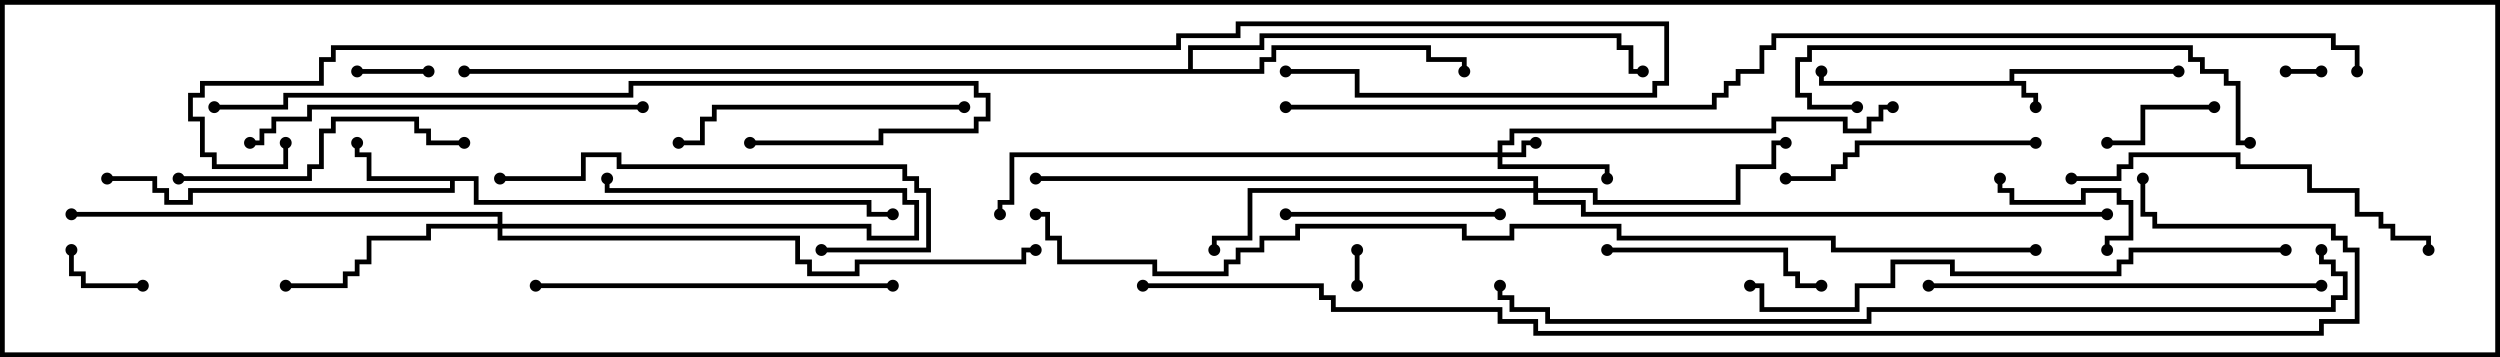 <svg version="1.1" width="105" height="15" xmlns="http://www.w3.org/2000/svg"><path d="M84.4,3.4L84.4,2.9L91.5,2.9L91.5,3.1L84.6,3.1L84.6,3.4L85.1,3.4L85.1,3.9L85.6,3.9L85.6,4.5L85.4,4.5L85.4,4.1L84.9,4.1L84.9,3.6L76.4,3.6L76.4,3L76.6,3L76.6,3.4z" stroke="none"/><path d="M20.1,7.4L20.1,8.4L36.6,8.4L36.6,8.9L37.5,8.9L37.5,9.1L36.4,9.1L36.4,8.6L19.9,8.6L19.9,7.6L19.1,7.6L19.1,8.1L8.1,8.1L8.1,8.6L6.9,8.6L6.9,8.1L6.4,8.1L6.4,7.6L4.5,7.6L4.5,7.4L6.6,7.4L6.6,7.9L7.1,7.9L7.1,8.4L7.9,8.4L7.9,7.9L18.9,7.9L18.9,7.6L15.4,7.6L15.4,6.6L14.9,6.6L14.9,6L15.1,6L15.1,6.4L15.6,6.4L15.6,7.4z" stroke="none"/><path d="M49.9,2.9L49.9,1.9L52.9,1.9L52.9,1.4L68.1,1.4L68.1,1.9L68.6,1.9L68.6,2.9L69,2.9L69,3.1L68.4,3.1L68.4,2.1L67.9,2.1L67.9,1.6L53.1,1.6L53.1,2.1L50.1,2.1L50.1,2.9L52.9,2.9L52.9,2.4L53.4,2.4L53.4,1.9L60.1,1.9L60.1,2.4L61.6,2.4L61.6,3L61.4,3L61.4,2.6L59.9,2.6L59.9,2.1L53.6,2.1L53.6,2.6L53.1,2.6L53.1,3.1L19.5,3.1L19.5,2.9z" stroke="none"/><path d="M62.9,6.4L62.9,5.9L63.4,5.9L63.4,5.4L74.4,5.4L74.4,4.9L77.6,4.9L77.6,5.4L78.4,5.4L78.4,4.9L78.9,4.9L78.9,4.4L79.5,4.4L79.5,4.6L79.1,4.6L79.1,5.1L78.6,5.1L78.6,5.6L77.4,5.6L77.4,5.1L74.6,5.1L74.6,5.6L63.6,5.6L63.6,6.1L63.1,6.1L63.1,6.4L63.9,6.4L63.9,5.9L64.5,5.9L64.5,6.1L64.1,6.1L64.1,6.6L63.1,6.6L63.1,6.9L67.6,6.9L67.6,7.5L67.4,7.5L67.4,7.1L62.9,7.1L62.9,6.6L42.6,6.6L42.6,8.6L42.1,8.6L42.1,9L41.9,9L41.9,8.4L42.4,8.4L42.4,6.4z" stroke="none"/><path d="M20.9,9.4L20.9,9.1L3,9.1L3,8.9L21.1,8.9L21.1,9.4L36.6,9.4L36.6,9.9L38.4,9.9L38.4,8.6L37.9,8.6L37.9,8.1L25.4,8.1L25.4,7.5L25.6,7.5L25.6,7.9L38.1,7.9L38.1,8.4L38.6,8.4L38.6,10.1L36.4,10.1L36.4,9.6L21.1,9.6L21.1,9.9L33.6,9.9L33.6,10.9L34.1,10.9L34.1,11.4L35.9,11.4L35.9,10.9L42.9,10.9L42.9,10.4L43.5,10.4L43.5,10.6L43.1,10.6L43.1,11.1L36.1,11.1L36.1,11.6L33.9,11.6L33.9,11.1L33.4,11.1L33.4,10.1L20.9,10.1L20.9,9.6L18.1,9.6L18.1,10.1L15.6,10.1L15.6,11.1L15.1,11.1L15.1,11.6L14.6,11.6L14.6,12.1L12,12.1L12,11.9L14.4,11.9L14.4,11.4L14.9,11.4L14.9,10.9L15.4,10.9L15.4,9.9L17.9,9.9L17.9,9.4z" stroke="none"/><path d="M64.4,7.9L64.4,7.6L43.5,7.6L43.5,7.4L64.6,7.4L64.6,7.9L67.1,7.9L67.1,8.4L72.9,8.4L72.9,6.9L74.4,6.9L74.4,5.9L75,5.9L75,6.1L74.6,6.1L74.6,7.1L73.1,7.1L73.1,8.6L66.9,8.6L66.9,8.1L64.6,8.1L64.6,8.4L66.6,8.4L66.6,8.9L88.5,8.9L88.5,9.1L66.4,9.1L66.4,8.6L64.4,8.6L64.4,8.1L52.6,8.1L52.6,10.1L51.1,10.1L51.1,10.5L50.9,10.5L50.9,9.9L52.4,9.9L52.4,7.9z" stroke="none"/><path d="M57.1,12L56.9,12L56.9,10.5L57.1,10.5z" stroke="none"/><path d="M97.5,2.9L97.5,3.1L96,3.1L96,2.9z" stroke="none"/><path d="M18,2.9L18,3.1L15,3.1L15,2.9z" stroke="none"/><path d="M6,11.9L6,12.1L3.4,12.1L3.4,11.6L2.9,11.6L2.9,10.5L3.1,10.5L3.1,11.4L3.6,11.4L3.6,11.9z" stroke="none"/><path d="M88.5,6.1L88.5,5.9L89.9,5.9L89.9,4.4L93,4.4L93,4.6L90.1,4.6L90.1,6.1z" stroke="none"/><path d="M88.6,10.5L88.4,10.5L88.4,9.9L89.4,9.9L89.4,8.6L88.9,8.6L88.9,8.1L87.6,8.1L87.6,8.6L84.4,8.6L84.4,8.1L83.9,8.1L83.9,7.5L84.1,7.5L84.1,7.9L84.6,7.9L84.6,8.4L87.4,8.4L87.4,7.9L89.1,7.9L89.1,8.4L89.6,8.4L89.6,10.1L88.6,10.1z" stroke="none"/><path d="M54,9.1L54,8.9L63,8.9L63,9.1z" stroke="none"/><path d="M67.5,10.6L67.5,10.4L75.1,10.4L75.1,11.4L75.6,11.4L75.6,11.9L76.5,11.9L76.5,12.1L75.4,12.1L75.4,11.6L74.9,11.6L74.9,10.6z" stroke="none"/><path d="M85.5,5.9L85.5,6.1L78.1,6.1L78.1,6.6L77.6,6.6L77.6,7.1L77.1,7.1L77.1,7.6L75,7.6L75,7.4L76.9,7.4L76.9,6.9L77.4,6.9L77.4,6.4L77.9,6.4L77.9,5.9z" stroke="none"/><path d="M40.5,4.4L40.5,4.6L30.1,4.6L30.1,5.1L29.6,5.1L29.6,6.1L28.5,6.1L28.5,5.9L29.4,5.9L29.4,4.9L29.9,4.9L29.9,4.4z" stroke="none"/><path d="M7.5,7.6L7.5,7.4L12.9,7.4L12.9,6.9L13.4,6.9L13.4,5.4L13.9,5.4L13.9,4.9L17.6,4.9L17.6,5.4L18.1,5.4L18.1,5.9L19.5,5.9L19.5,6.1L17.9,6.1L17.9,5.6L17.4,5.6L17.4,5.1L14.1,5.1L14.1,5.6L13.6,5.6L13.6,7.1L13.1,7.1L13.1,7.6z" stroke="none"/><path d="M21,7.6L21,7.4L24.4,7.4L24.4,6.4L26.1,6.4L26.1,6.9L38.1,6.9L38.1,7.4L38.6,7.4L38.6,7.9L39.1,7.9L39.1,10.6L34.5,10.6L34.5,10.4L38.9,10.4L38.9,8.1L38.4,8.1L38.4,7.6L37.9,7.6L37.9,7.1L25.9,7.1L25.9,6.6L24.6,6.6L24.6,7.6z" stroke="none"/><path d="M37.5,11.9L37.5,12.1L22.5,12.1L22.5,11.9z" stroke="none"/><path d="M87,7.6L87,7.4L88.9,7.4L88.9,6.9L89.4,6.9L89.4,6.4L94.1,6.4L94.1,6.9L97.1,6.9L97.1,7.9L99.1,7.9L99.1,8.9L100.1,8.9L100.1,9.4L100.6,9.4L100.6,9.9L102.1,9.9L102.1,10.5L101.9,10.5L101.9,10.1L100.4,10.1L100.4,9.6L99.9,9.6L99.9,9.1L98.9,9.1L98.9,8.1L96.9,8.1L96.9,7.1L93.9,7.1L93.9,6.6L89.6,6.6L89.6,7.1L89.1,7.1L89.1,7.6z" stroke="none"/><path d="M81,12.1L81,11.9L97.5,11.9L97.5,12.1z" stroke="none"/><path d="M27,4.4L27,4.6L13.1,4.6L13.1,5.1L11.6,5.1L11.6,5.6L11.1,5.6L11.1,6.1L10.5,6.1L10.5,5.9L10.9,5.9L10.9,5.4L11.4,5.4L11.4,4.9L12.9,4.9L12.9,4.4z" stroke="none"/><path d="M78,4.4L78,4.6L75.9,4.6L75.9,4.1L75.4,4.1L75.4,2.4L75.9,2.4L75.9,1.9L92.1,1.9L92.1,2.4L92.6,2.4L92.6,2.9L93.6,2.9L93.6,3.4L94.1,3.4L94.1,5.9L94.5,5.9L94.5,6.1L93.9,6.1L93.9,3.6L93.4,3.6L93.4,3.1L92.4,3.1L92.4,2.6L91.9,2.6L91.9,2.1L76.1,2.1L76.1,2.6L75.6,2.6L75.6,3.9L76.1,3.9L76.1,4.4z" stroke="none"/><path d="M96,10.4L96,10.6L89.6,10.6L89.6,11.1L89.1,11.1L89.1,11.6L81.9,11.6L81.9,11.1L79.6,11.1L79.6,12.1L78.1,12.1L78.1,13.1L73.9,13.1L73.9,12.1L73.5,12.1L73.5,11.9L74.1,11.9L74.1,12.9L77.9,12.9L77.9,11.9L79.4,11.9L79.4,10.9L82.1,10.9L82.1,11.4L88.9,11.4L88.9,10.9L89.4,10.9L89.4,10.4z" stroke="none"/><path d="M9,4.6L9,4.4L11.9,4.4L11.9,3.9L26.4,3.9L26.4,3.4L41.1,3.4L41.1,3.9L41.6,3.9L41.6,5.1L41.1,5.1L41.1,5.6L37.1,5.6L37.1,6.1L31.5,6.1L31.5,5.9L36.9,5.9L36.9,5.4L40.9,5.4L40.9,4.9L41.4,4.9L41.4,4.1L40.9,4.1L40.9,3.6L26.6,3.6L26.6,4.1L12.1,4.1L12.1,4.6z" stroke="none"/><path d="M97.4,10.5L97.6,10.5L97.6,10.9L98.1,10.9L98.1,11.4L98.6,11.4L98.6,12.6L98.1,12.6L98.1,13.1L78.6,13.1L78.6,13.6L64.9,13.6L64.9,13.1L63.4,13.1L63.4,12.6L62.9,12.6L62.9,12L63.1,12L63.1,12.4L63.6,12.4L63.6,12.9L65.1,12.9L65.1,13.4L78.4,13.4L78.4,12.9L97.9,12.9L97.9,12.4L98.4,12.4L98.4,11.6L97.9,11.6L97.9,11.1L97.4,11.1z" stroke="none"/><path d="M85.5,10.4L85.5,10.6L76.9,10.6L76.9,10.1L67.9,10.1L67.9,9.6L63.6,9.6L63.6,10.1L61.4,10.1L61.4,9.6L54.6,9.6L54.6,10.1L53.1,10.1L53.1,10.6L52.1,10.6L52.1,11.1L51.6,11.1L51.6,11.6L48.4,11.6L48.4,11.1L44.4,11.1L44.4,10.1L43.9,10.1L43.9,9.1L43.5,9.1L43.5,8.9L44.1,8.9L44.1,9.9L44.6,9.9L44.6,10.9L48.6,10.9L48.6,11.4L51.4,11.4L51.4,10.9L51.9,10.9L51.9,10.4L52.9,10.4L52.9,9.9L54.4,9.9L54.4,9.4L61.6,9.4L61.6,9.9L63.4,9.9L63.4,9.4L68.1,9.4L68.1,9.9L77.1,9.9L77.1,10.4z" stroke="none"/><path d="M11.9,6L12.1,6L12.1,7.1L8.9,7.1L8.9,6.6L8.4,6.6L8.4,5.1L7.9,5.1L7.9,3.9L8.4,3.9L8.4,3.4L13.4,3.4L13.4,2.4L13.9,2.4L13.9,1.9L49.4,1.9L49.4,1.4L51.9,1.4L51.9,0.9L70.1,0.9L70.1,3.6L69.6,3.6L69.6,4.1L56.9,4.1L56.9,3.1L54,3.1L54,2.9L57.1,2.9L57.1,3.9L69.4,3.9L69.4,3.4L69.9,3.4L69.9,1.1L52.1,1.1L52.1,1.6L49.6,1.6L49.6,2.1L14.1,2.1L14.1,2.6L13.6,2.6L13.6,3.6L8.6,3.6L8.6,4.1L8.1,4.1L8.1,4.9L8.6,4.9L8.6,6.4L9.1,6.4L9.1,6.9L11.9,6.9z" stroke="none"/><path d="M48,12.1L48,11.9L55.6,11.9L55.6,12.4L56.1,12.4L56.1,12.9L63.1,12.9L63.1,13.4L64.6,13.4L64.6,13.9L97.4,13.9L97.4,13.4L98.9,13.4L98.9,10.6L98.4,10.6L98.4,10.1L97.9,10.1L97.9,9.6L90.4,9.6L90.4,9.1L89.9,9.1L89.9,7.5L90.1,7.5L90.1,8.9L90.6,8.9L90.6,9.4L98.1,9.4L98.1,9.9L98.6,9.9L98.6,10.4L99.1,10.4L99.1,13.6L97.6,13.6L97.6,14.1L64.4,14.1L64.4,13.6L62.9,13.6L62.9,13.1L55.9,13.1L55.9,12.6L55.4,12.6L55.4,12.1z" stroke="none"/><path d="M54,4.6L54,4.4L71.9,4.4L71.9,3.9L72.4,3.9L72.4,3.4L72.9,3.4L72.9,2.9L73.9,2.9L73.9,1.9L74.4,1.9L74.4,1.4L98.1,1.4L98.1,1.9L99.1,1.9L99.1,3L98.9,3L98.9,2.1L97.9,2.1L97.9,1.6L74.6,1.6L74.6,2.1L74.1,2.1L74.1,3.1L73.1,3.1L73.1,3.6L72.6,3.6L72.6,4.1L72.1,4.1L72.1,4.6z" stroke="none"/><circle cx="85.5" cy="4.5" r="0.25" stroke-width="0" fill="#000" /><circle cx="91.5" cy="3" r="0.25" stroke-width="0" fill="#000" /><circle cx="76.5" cy="3" r="0.25" stroke-width="0" fill="#000" /><circle cx="15" cy="6" r="0.25" stroke-width="0" fill="#000" /><circle cx="4.5" cy="7.5" r="0.25" stroke-width="0" fill="#000" /><circle cx="37.5" cy="9" r="0.25" stroke-width="0" fill="#000" /><circle cx="61.5" cy="3" r="0.25" stroke-width="0" fill="#000" /><circle cx="69" cy="3" r="0.25" stroke-width="0" fill="#000" /><circle cx="19.5" cy="3" r="0.25" stroke-width="0" fill="#000" /><circle cx="64.5" cy="6" r="0.25" stroke-width="0" fill="#000" /><circle cx="67.5" cy="7.5" r="0.25" stroke-width="0" fill="#000" /><circle cx="79.5" cy="4.5" r="0.25" stroke-width="0" fill="#000" /><circle cx="42" cy="9" r="0.25" stroke-width="0" fill="#000" /><circle cx="25.5" cy="7.5" r="0.25" stroke-width="0" fill="#000" /><circle cx="12" cy="12" r="0.25" stroke-width="0" fill="#000" /><circle cx="3" cy="9" r="0.25" stroke-width="0" fill="#000" /><circle cx="43.5" cy="10.5" r="0.25" stroke-width="0" fill="#000" /><circle cx="75" cy="6" r="0.25" stroke-width="0" fill="#000" /><circle cx="51" cy="10.5" r="0.25" stroke-width="0" fill="#000" /><circle cx="43.5" cy="7.5" r="0.25" stroke-width="0" fill="#000" /><circle cx="88.5" cy="9" r="0.25" stroke-width="0" fill="#000" /><circle cx="57" cy="12" r="0.25" stroke-width="0" fill="#000" /><circle cx="57" cy="10.5" r="0.25" stroke-width="0" fill="#000" /><circle cx="97.5" cy="3" r="0.25" stroke-width="0" fill="#000" /><circle cx="96" cy="3" r="0.25" stroke-width="0" fill="#000" /><circle cx="18" cy="3" r="0.25" stroke-width="0" fill="#000" /><circle cx="15" cy="3" r="0.25" stroke-width="0" fill="#000" /><circle cx="6" cy="12" r="0.25" stroke-width="0" fill="#000" /><circle cx="3" cy="10.5" r="0.25" stroke-width="0" fill="#000" /><circle cx="88.5" cy="6" r="0.25" stroke-width="0" fill="#000" /><circle cx="93" cy="4.5" r="0.25" stroke-width="0" fill="#000" /><circle cx="88.5" cy="10.5" r="0.25" stroke-width="0" fill="#000" /><circle cx="84" cy="7.5" r="0.25" stroke-width="0" fill="#000" /><circle cx="54" cy="9" r="0.25" stroke-width="0" fill="#000" /><circle cx="63" cy="9" r="0.25" stroke-width="0" fill="#000" /><circle cx="67.5" cy="10.5" r="0.25" stroke-width="0" fill="#000" /><circle cx="76.5" cy="12" r="0.25" stroke-width="0" fill="#000" /><circle cx="85.5" cy="6" r="0.25" stroke-width="0" fill="#000" /><circle cx="75" cy="7.5" r="0.25" stroke-width="0" fill="#000" /><circle cx="40.5" cy="4.5" r="0.25" stroke-width="0" fill="#000" /><circle cx="28.5" cy="6" r="0.25" stroke-width="0" fill="#000" /><circle cx="7.5" cy="7.5" r="0.25" stroke-width="0" fill="#000" /><circle cx="19.5" cy="6" r="0.25" stroke-width="0" fill="#000" /><circle cx="21" cy="7.5" r="0.25" stroke-width="0" fill="#000" /><circle cx="34.5" cy="10.5" r="0.25" stroke-width="0" fill="#000" /><circle cx="37.5" cy="12" r="0.25" stroke-width="0" fill="#000" /><circle cx="22.5" cy="12" r="0.25" stroke-width="0" fill="#000" /><circle cx="87" cy="7.5" r="0.25" stroke-width="0" fill="#000" /><circle cx="102" cy="10.5" r="0.25" stroke-width="0" fill="#000" /><circle cx="81" cy="12" r="0.25" stroke-width="0" fill="#000" /><circle cx="97.5" cy="12" r="0.25" stroke-width="0" fill="#000" /><circle cx="27" cy="4.5" r="0.25" stroke-width="0" fill="#000" /><circle cx="10.5" cy="6" r="0.25" stroke-width="0" fill="#000" /><circle cx="78" cy="4.5" r="0.25" stroke-width="0" fill="#000" /><circle cx="94.5" cy="6" r="0.25" stroke-width="0" fill="#000" /><circle cx="96" cy="10.5" r="0.25" stroke-width="0" fill="#000" /><circle cx="73.5" cy="12" r="0.25" stroke-width="0" fill="#000" /><circle cx="9" cy="4.5" r="0.25" stroke-width="0" fill="#000" /><circle cx="31.5" cy="6" r="0.25" stroke-width="0" fill="#000" /><circle cx="97.5" cy="10.5" r="0.25" stroke-width="0" fill="#000" /><circle cx="63" cy="12" r="0.25" stroke-width="0" fill="#000" /><circle cx="85.5" cy="10.5" r="0.25" stroke-width="0" fill="#000" /><circle cx="43.5" cy="9" r="0.25" stroke-width="0" fill="#000" /><circle cx="12" cy="6" r="0.25" stroke-width="0" fill="#000" /><circle cx="54" cy="3" r="0.25" stroke-width="0" fill="#000" /><circle cx="48" cy="12" r="0.25" stroke-width="0" fill="#000" /><circle cx="90" cy="7.5" r="0.25" stroke-width="0" fill="#000" /><circle cx="54" cy="4.5" r="0.25" stroke-width="0" fill="#000" /><circle cx="99" cy="3" r="0.25" stroke-width="0" fill="#000" /><rect x="0" y="0" width="105" height="15" stroke-width="0.4" stroke="#000" fill="none" /></svg>